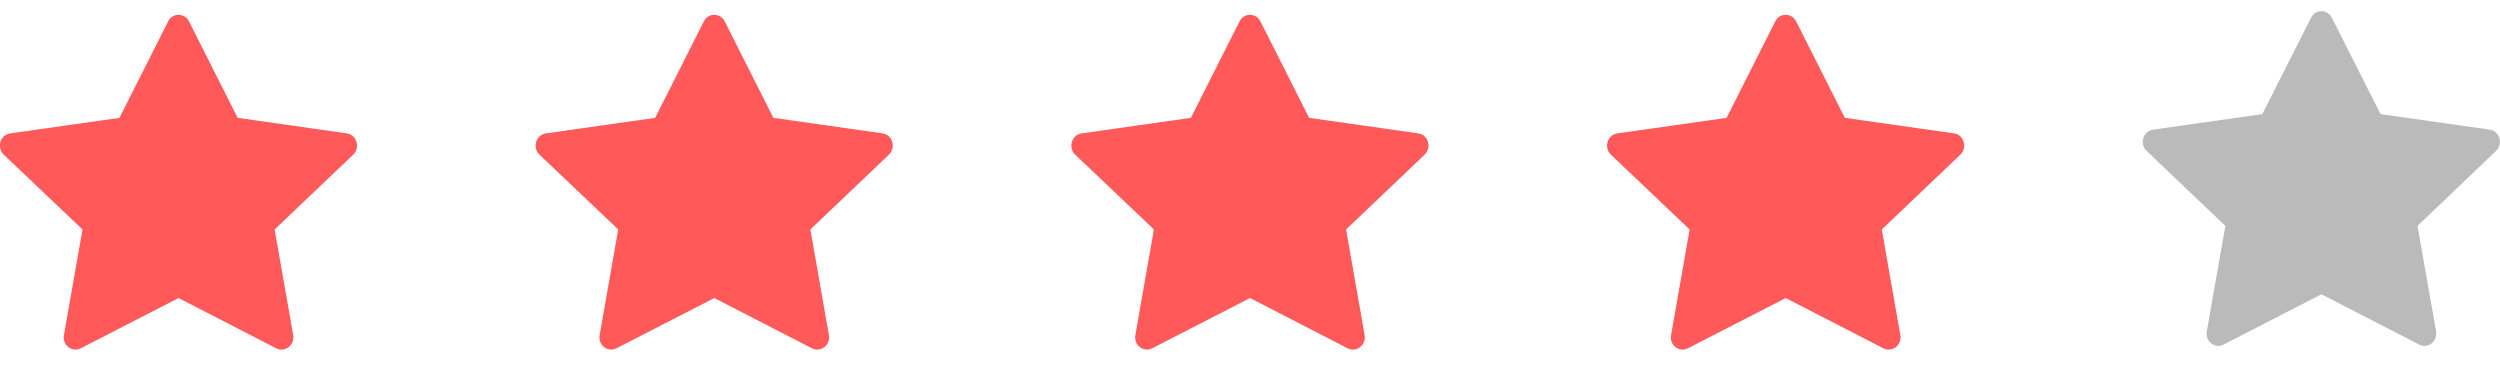 <svg width="140" height="21" viewBox="0 0 140 21" fill="none" xmlns="http://www.w3.org/2000/svg" xmlns:xlink="http://www.w3.org/1999/xlink">
	<desc>
			Created with Pixso.
	</desc>
	<defs>
		<clipPath id="clip20_307">
			<rect id="bi:star-fill" width="20" height="20" transform="translate(90 0.208)" fill="white" fill-opacity="0"/>
		</clipPath>
		<clipPath id="clip20_310">
			<rect id="bi:star-fill" width="20" height="20" transform="translate(120 0)" fill="white" fill-opacity="0"/>
		</clipPath>
		<clipPath id="clip20_313">
			<rect id="bi:star-fill" width="20" height="20" transform="translate(60 0.208)" fill="white" fill-opacity="0"/>
		</clipPath>
		<clipPath id="clip20_316">
			<rect id="bi:star-fill" width="20" height="20" transform="translate(30 0.208)" fill="white" fill-opacity="0"/>
		</clipPath>
		<clipPath id="clip20_319">
			<rect id="bi:star-fill" width="20" height="20" transform="translate(0 0.208)" fill="white" fill-opacity="0"/>
		</clipPath>
	</defs>
	<rect id="bi:star-fill" width="20" height="20" transform="translate(90 0.208)" fill="#FFFFFF" fill-opacity="0"/>
	<g clip-path="url(#clip20_307)">
		<path id="Vector" d="M94.51 19.51C94.03 19.75 93.48 19.32 93.58 18.77L94.62 12.85L90.21 8.66C89.8 8.27 90.01 7.55 90.57 7.47L96.69 6.6L99.42 1.19C99.66 0.71 100.33 0.71 100.58 1.19L103.31 6.6L109.43 7.47C109.98 7.55 110.19 8.27 109.78 8.66L105.38 12.85L106.42 18.77C106.51 19.32 105.97 19.75 105.48 19.51L100 16.69L94.51 19.51L94.51 19.51Z" fill="#FF595A" fill-opacity="1" fill-rule="nonzero"/>
	</g>
	<rect id="bi:star-fill" width="20" height="20" transform="translate(120 0)" fill="#FFFFFF" fill-opacity="0"/>
	<g clip-path="url(#clip20_310)">
		<path id="Vector" d="M124.51 19.3C124.03 19.55 123.48 19.11 123.58 18.56L124.62 12.65L120.21 8.45C119.8 8.06 120.01 7.34 120.57 7.26L126.69 6.39L129.42 0.99C129.66 0.5 130.33 0.5 130.58 0.99L133.31 6.39L139.43 7.26C139.98 7.34 140.19 8.06 139.78 8.45L135.38 12.65L136.42 18.56C136.51 19.11 135.97 19.55 135.48 19.3L130 16.48L124.51 19.3L124.51 19.3Z" fill="#BABABA" fill-opacity="1" fill-rule="nonzero"/>
	</g>
	<rect id="bi:star-fill" width="20" height="20" transform="translate(60 0.208)" fill="#FFFFFF" fill-opacity="0"/>
	<g clip-path="url(#clip20_313)">
		<path id="Vector" d="M64.51 19.51C64.03 19.75 63.48 19.32 63.58 18.77L64.62 12.85L60.21 8.66C59.8 8.27 60.01 7.55 60.57 7.47L66.69 6.6L69.42 1.19C69.66 0.71 70.33 0.71 70.58 1.19L73.31 6.6L79.43 7.47C79.98 7.55 80.19 8.27 79.78 8.66L75.38 12.85L76.42 18.77C76.51 19.32 75.97 19.75 75.48 19.51L70 16.69L64.51 19.51L64.51 19.51Z" fill="#FF595A" fill-opacity="1" fill-rule="nonzero"/>
	</g>
	<rect id="bi:star-fill" width="20" height="20" transform="translate(30 0.208)" fill="#FFFFFF" fill-opacity="0"/>
	<g clip-path="url(#clip20_316)">
		<path id="Vector" d="M34.51 19.51C34.03 19.75 33.48 19.32 33.58 18.77L34.62 12.85L30.21 8.66C29.8 8.27 30.01 7.55 30.57 7.47L36.69 6.6L39.42 1.19C39.66 0.71 40.33 0.71 40.58 1.19L43.31 6.6L49.43 7.47C49.98 7.55 50.19 8.27 49.78 8.66L45.38 12.85L46.42 18.77C46.51 19.32 45.97 19.75 45.48 19.51L40 16.69L34.51 19.51L34.51 19.51Z" fill="#FF595A" fill-opacity="1" fill-rule="nonzero"/>
	</g>
	<rect id="bi:star-fill" width="20" height="20" transform="translate(0 0.208)" fill="#FFFFFF" fill-opacity="0"/>
	<g clip-path="url(#clip20_319)">
		<path id="Vector" d="M4.51 19.51C4.03 19.75 3.48 19.32 3.58 18.77L4.62 12.85L0.21 8.66C-0.2 8.27 0.01 7.55 0.57 7.47L6.69 6.6L9.42 1.19C9.66 0.71 10.33 0.71 10.58 1.19L13.31 6.6L19.43 7.47C19.98 7.55 20.19 8.27 19.78 8.66L15.38 12.85L16.42 18.77C16.51 19.32 15.97 19.75 15.48 19.51L10 16.69L4.51 19.51L4.51 19.51Z" fill="#FF595A" fill-opacity="1" fill-rule="nonzero"/>
	</g>
</svg>
